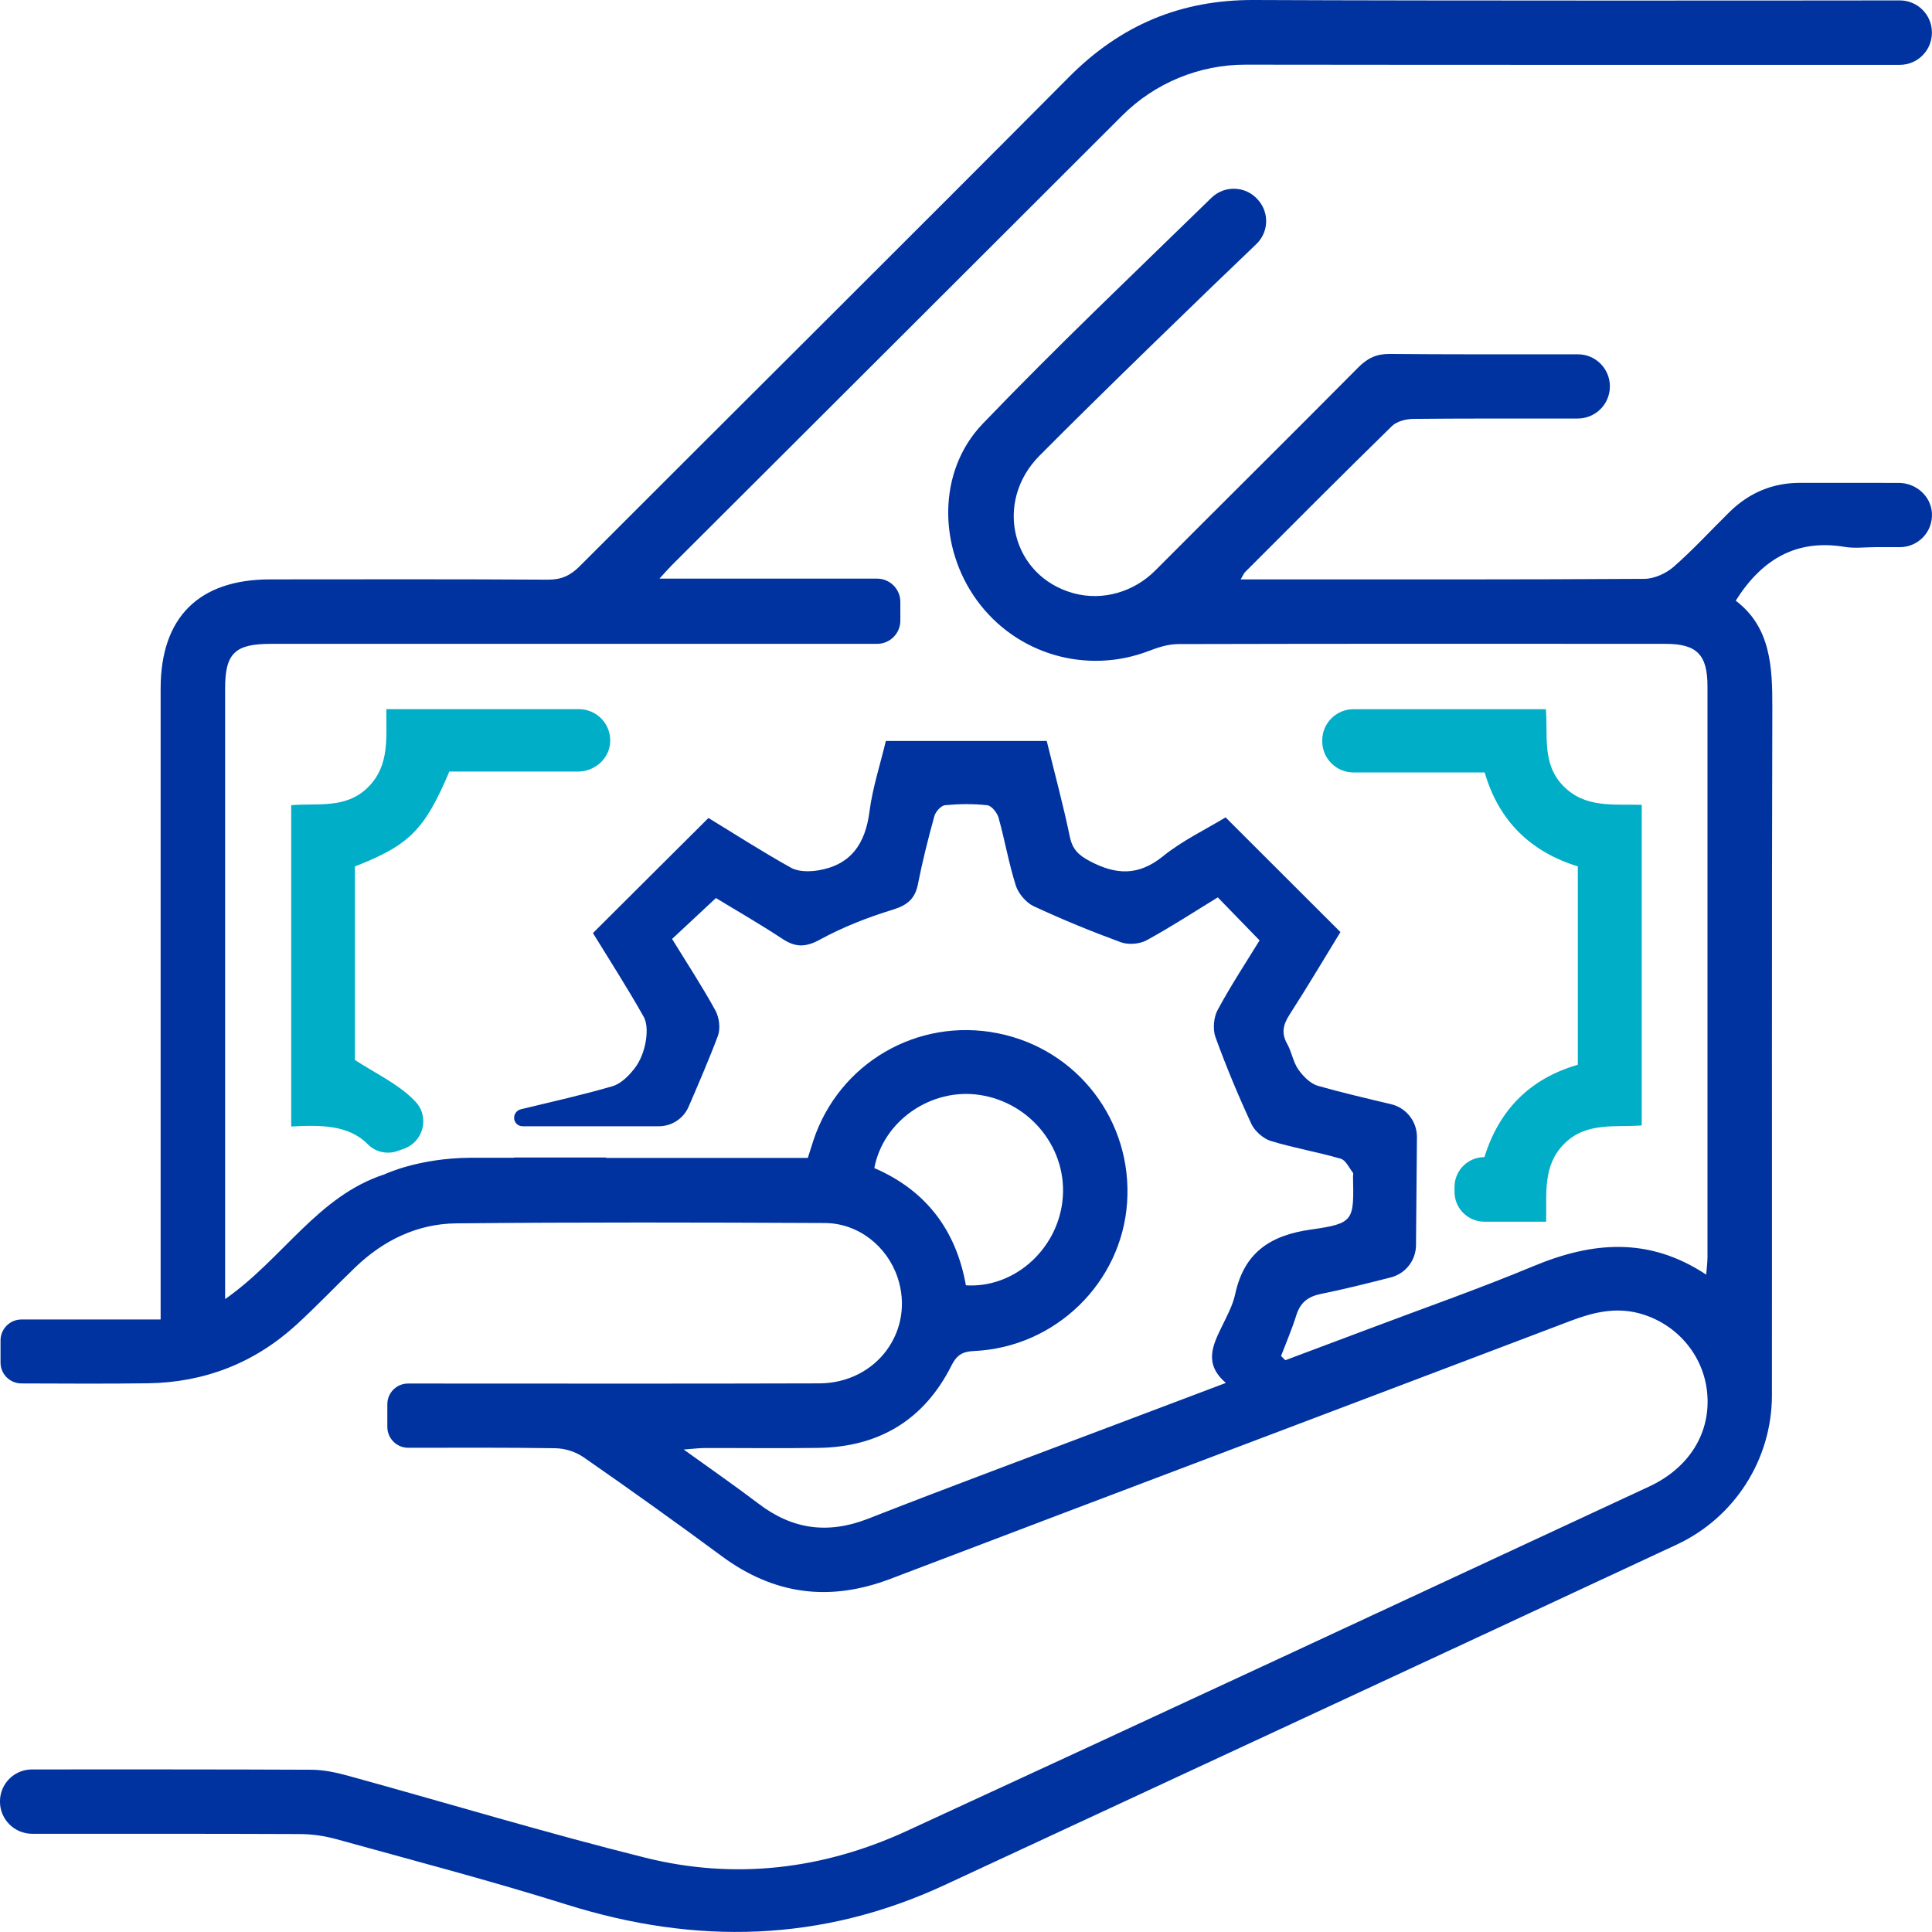 <svg width="62" height="62" viewBox="0 0 62 62" fill="none" xmlns="http://www.w3.org/2000/svg">
<g clip-path="url(#clip0_3_149)">
<path d="M52.685 36.116V25.827C51.775 25.801 50.868 25.943 50.162 25.217C49.471 24.505 49.682 23.582 49.608 22.759H43.436C42.882 22.759 42.432 23.207 42.432 23.761V23.788C42.432 24.341 42.882 24.789 43.436 24.789H47.645C48.102 26.363 49.134 27.339 50.634 27.804V34.17C49.064 34.62 48.094 35.657 47.637 37.133C47.107 37.133 46.677 37.562 46.677 38.091V38.249C46.677 38.777 47.107 39.206 47.637 39.206H49.617C49.639 38.287 49.501 37.406 50.196 36.707C50.906 35.996 51.825 36.184 52.685 36.116Z" fill="#00AEC7"/>
<path d="M61.997 16.46C61.962 15.911 61.479 15.496 60.928 15.496C59.867 15.496 58.822 15.497 57.777 15.495C56.891 15.492 56.138 15.81 55.509 16.424C54.91 17.011 54.343 17.635 53.712 18.187C53.468 18.4 53.09 18.573 52.773 18.576C48.659 18.602 44.543 18.593 40.428 18.593H39.815C39.895 18.458 39.916 18.399 39.955 18.36C41.523 16.792 43.085 15.22 44.672 13.671C44.828 13.519 45.123 13.445 45.356 13.443C46.611 13.428 49.179 13.43 50.631 13.431C51.201 13.431 51.663 12.971 51.663 12.402V12.397C51.663 11.829 51.202 11.368 50.632 11.37C49.077 11.372 46.162 11.374 44.605 11.358C44.181 11.354 43.891 11.487 43.595 11.785C41.43 13.967 39.245 16.131 37.074 18.308C36.389 18.996 35.385 19.294 34.449 19.037C32.469 18.492 31.883 16.115 33.354 14.629C35.21 12.755 38.789 9.29 40.316 7.834C40.714 7.454 40.74 6.829 40.375 6.418L40.36 6.401C39.972 5.963 39.295 5.939 38.875 6.349C36.399 8.763 33.91 11.126 31.536 13.599C30.073 15.124 30.11 17.565 31.352 19.268C32.617 21.005 34.879 21.659 36.883 20.884C37.176 20.77 37.498 20.671 37.807 20.669C43.02 20.656 48.234 20.659 53.448 20.662C54.454 20.662 54.795 21.008 54.795 22.026C54.796 28.134 54.796 34.241 54.795 40.347C54.795 40.505 54.773 40.663 54.754 40.904C52.904 39.679 51.087 39.85 49.208 40.633C47.462 41.361 45.674 41.985 43.904 42.654C43.019 42.987 42.132 43.318 41.247 43.651C41.183 43.587 41.175 43.579 41.111 43.515C41.276 43.082 41.46 42.655 41.598 42.215C41.728 41.799 41.969 41.607 42.409 41.519C43.147 41.371 43.878 41.185 44.627 40.995C45.103 40.875 45.437 40.451 45.441 39.961L45.471 36.491C45.474 35.99 45.13 35.551 44.642 35.435C43.844 35.246 43.066 35.063 42.298 34.847C42.054 34.779 41.82 34.541 41.666 34.322C41.497 34.082 41.453 33.759 41.307 33.499C41.11 33.15 41.18 32.876 41.386 32.556C41.965 31.657 42.511 30.735 43.016 29.911C41.762 28.657 40.564 27.462 39.33 26.23C38.694 26.618 37.944 26.974 37.316 27.482C36.53 28.117 35.81 28.076 34.976 27.636C34.62 27.449 34.416 27.261 34.332 26.852C34.118 25.824 33.844 24.81 33.591 23.779H28.428C28.245 24.542 28.001 25.284 27.902 26.045C27.77 27.075 27.311 27.756 26.258 27.931C25.975 27.977 25.622 27.979 25.387 27.848C24.451 27.327 23.549 26.746 22.735 26.25C21.475 27.504 20.266 28.71 19.028 29.943C19.547 30.789 20.13 31.693 20.655 32.627C20.779 32.844 20.765 33.178 20.719 33.44C20.667 33.729 20.553 34.036 20.378 34.267C20.193 34.511 19.933 34.776 19.654 34.858C18.699 35.137 17.724 35.354 16.715 35.598C16.589 35.629 16.498 35.742 16.498 35.872C16.498 36.022 16.62 36.143 16.77 36.143H21.141C21.557 36.143 21.932 35.898 22.098 35.517C22.382 34.865 22.812 33.855 23.04 33.236C23.125 33.003 23.08 32.649 22.958 32.427C22.535 31.655 22.05 30.917 21.568 30.132C22.024 29.706 22.475 29.285 22.975 28.819C23.649 29.23 24.392 29.655 25.104 30.126C25.499 30.387 25.824 30.419 26.297 30.161C27.043 29.754 27.836 29.442 28.65 29.193C29.123 29.049 29.367 28.834 29.456 28.381C29.601 27.644 29.785 26.914 29.985 26.19C30.024 26.047 30.2 25.851 30.328 25.84C30.776 25.797 31.234 25.791 31.681 25.841C31.82 25.857 32.001 26.08 32.045 26.242C32.247 26.965 32.373 27.711 32.601 28.426C32.68 28.672 32.93 28.967 33.164 29.077C34.082 29.506 35.024 29.891 35.975 30.24C36.207 30.325 36.575 30.296 36.791 30.177C37.563 29.757 38.3 29.275 39.08 28.798C39.528 29.259 39.946 29.69 40.421 30.178C39.99 30.881 39.495 31.631 39.071 32.419C38.947 32.648 38.916 33.037 39.005 33.281C39.348 34.227 39.736 35.157 40.16 36.071C40.263 36.295 40.542 36.541 40.777 36.614C41.517 36.84 42.285 36.969 43.027 37.185C43.187 37.231 43.294 37.476 43.417 37.635C43.437 37.662 43.419 37.719 43.42 37.761C43.448 39.162 43.462 39.262 42.08 39.456C40.757 39.64 39.926 40.199 39.639 41.529C39.559 41.899 39.364 42.251 39.196 42.599C38.907 43.194 38.637 43.781 39.341 44.379C38.084 44.854 36.921 45.292 35.759 45.732C33.125 46.73 30.485 47.708 27.862 48.736C26.575 49.24 25.433 49.086 24.344 48.256C23.594 47.685 22.817 47.149 21.941 46.517C22.243 46.495 22.421 46.47 22.599 46.469C23.827 46.465 25.056 46.483 26.284 46.464C28.222 46.431 29.661 45.557 30.534 43.822C30.661 43.569 30.794 43.442 31.01 43.388C31.083 43.37 31.163 43.36 31.256 43.356C33.871 43.238 35.994 41.165 36.17 38.591C36.348 35.975 34.579 33.663 32.013 33.157C29.441 32.649 26.926 34.114 26.101 36.601C26.041 36.782 25.986 36.963 25.924 37.158H19.451C19.45 37.154 19.448 37.149 19.447 37.145H16.498V37.154H15.1C13.423 37.163 12.341 37.685 12.341 37.685C10.192 38.383 9.077 40.398 7.224 41.689V40.935C7.224 34.656 7.224 28.377 7.224 22.097C7.224 20.966 7.537 20.662 8.692 20.662C15.178 20.662 21.662 20.662 28.147 20.662C28.559 20.662 28.893 20.328 28.893 19.917V19.314C28.893 18.903 28.559 18.569 28.147 18.569H21.162C21.346 18.369 21.454 18.244 21.571 18.127C26.385 13.322 31.201 8.52 36.01 3.712C37.059 2.662 38.485 2.074 39.971 2.075C45.985 2.084 57.471 2.082 60.967 2.081C61.536 2.081 61.997 1.619 61.997 1.052V1.042C61.997 0.473 61.536 0.013 60.967 0.013C57.5 0.017 46.179 0.027 40.254 5.89905e-07C37.896 -0.012 35.962 0.804 34.306 2.471C29.086 7.723 23.831 12.937 18.598 18.176C18.302 18.472 18.011 18.604 17.588 18.602C14.614 18.584 11.641 18.591 8.669 18.593C6.381 18.594 5.157 19.812 5.155 22.092C5.154 28.565 5.155 35.037 5.155 41.51V42.344H0.689C0.317 42.344 0.017 42.645 0.017 43.015V43.725C0.017 44.096 0.317 44.396 0.689 44.396C2.055 44.4 3.402 44.41 4.749 44.391C6.563 44.364 8.161 43.743 9.504 42.52C10.155 41.925 10.763 41.283 11.399 40.672C12.303 39.802 13.393 39.272 14.64 39.259C18.582 39.22 22.526 39.23 26.468 39.248C27.54 39.253 28.464 39.988 28.802 40.988C29.376 42.692 28.142 44.388 26.288 44.394C21.892 44.408 17.497 44.399 13.102 44.399H13.095C12.727 44.399 12.43 44.696 12.43 45.063V45.791C12.43 46.161 12.731 46.462 13.103 46.461C14.687 46.459 16.25 46.451 17.81 46.475C18.146 46.481 18.473 46.587 18.749 46.779C20.233 47.81 21.704 48.862 23.157 49.936C24.838 51.179 26.62 51.412 28.578 50.666C35.852 47.896 43.134 45.15 50.411 42.385C51.131 42.111 51.85 41.941 52.614 42.149C53.803 42.472 54.664 43.48 54.784 44.683C54.911 45.956 54.23 47.097 52.918 47.707C44.983 51.398 37.05 55.094 29.102 58.756C26.42 59.993 23.584 60.332 20.714 59.617C17.523 58.822 14.372 57.867 11.199 56.994C10.811 56.886 10.402 56.796 10.001 56.793C7.586 56.78 3.06 56.782 1.027 56.783C0.458 56.783 -0.001 57.243 -0.001 57.81V57.816C-0.001 58.385 0.462 58.848 1.033 58.848C3.002 58.847 7.284 58.846 9.612 58.857C10.012 58.858 10.409 58.915 10.796 59.021C13.265 59.704 15.743 60.354 18.186 61.12C22.325 62.42 26.361 62.331 30.324 60.488C38.151 56.848 45.983 53.219 53.805 49.569C55.669 48.7 56.86 46.833 56.863 44.781C56.869 37.427 56.854 30.072 56.876 22.718C56.88 21.389 56.822 20.125 55.701 19.276C56.547 17.937 57.657 17.292 59.205 17.551C59.52 17.604 59.85 17.559 60.174 17.559H60.965C61.56 17.56 62.036 17.061 61.997 16.46ZM28.058 37.485C28.346 35.959 29.89 34.904 31.439 35.138C33.102 35.389 34.285 36.907 34.095 38.546C33.911 40.125 32.527 41.345 30.996 41.247C30.684 39.48 29.715 38.198 28.058 37.485Z" fill="#0033A0"/>
<path d="M19.581 23.826C19.618 23.244 19.156 22.758 18.579 22.758H12.399C12.386 23.658 12.52 24.562 11.805 25.269C11.096 25.97 10.171 25.765 9.345 25.84V36.151C10.293 36.099 11.194 36.098 11.803 36.721C12.051 36.976 12.435 37.056 12.769 36.933C12.822 36.914 12.875 36.895 12.928 36.877C13.586 36.666 13.803 35.853 13.33 35.35C13.306 35.324 13.282 35.3 13.257 35.275C12.742 34.766 12.042 34.443 11.39 34.016V27.804C13.135 27.123 13.625 26.633 14.42 24.761H18.543C19.078 24.762 19.546 24.359 19.581 23.826Z" fill="#00AEC7"/>
</g>
<defs>
<clipPath id="clip0_3_149">
<rect width="62" height="62" fill="white"/>
</clipPath>
</defs>
</svg>
